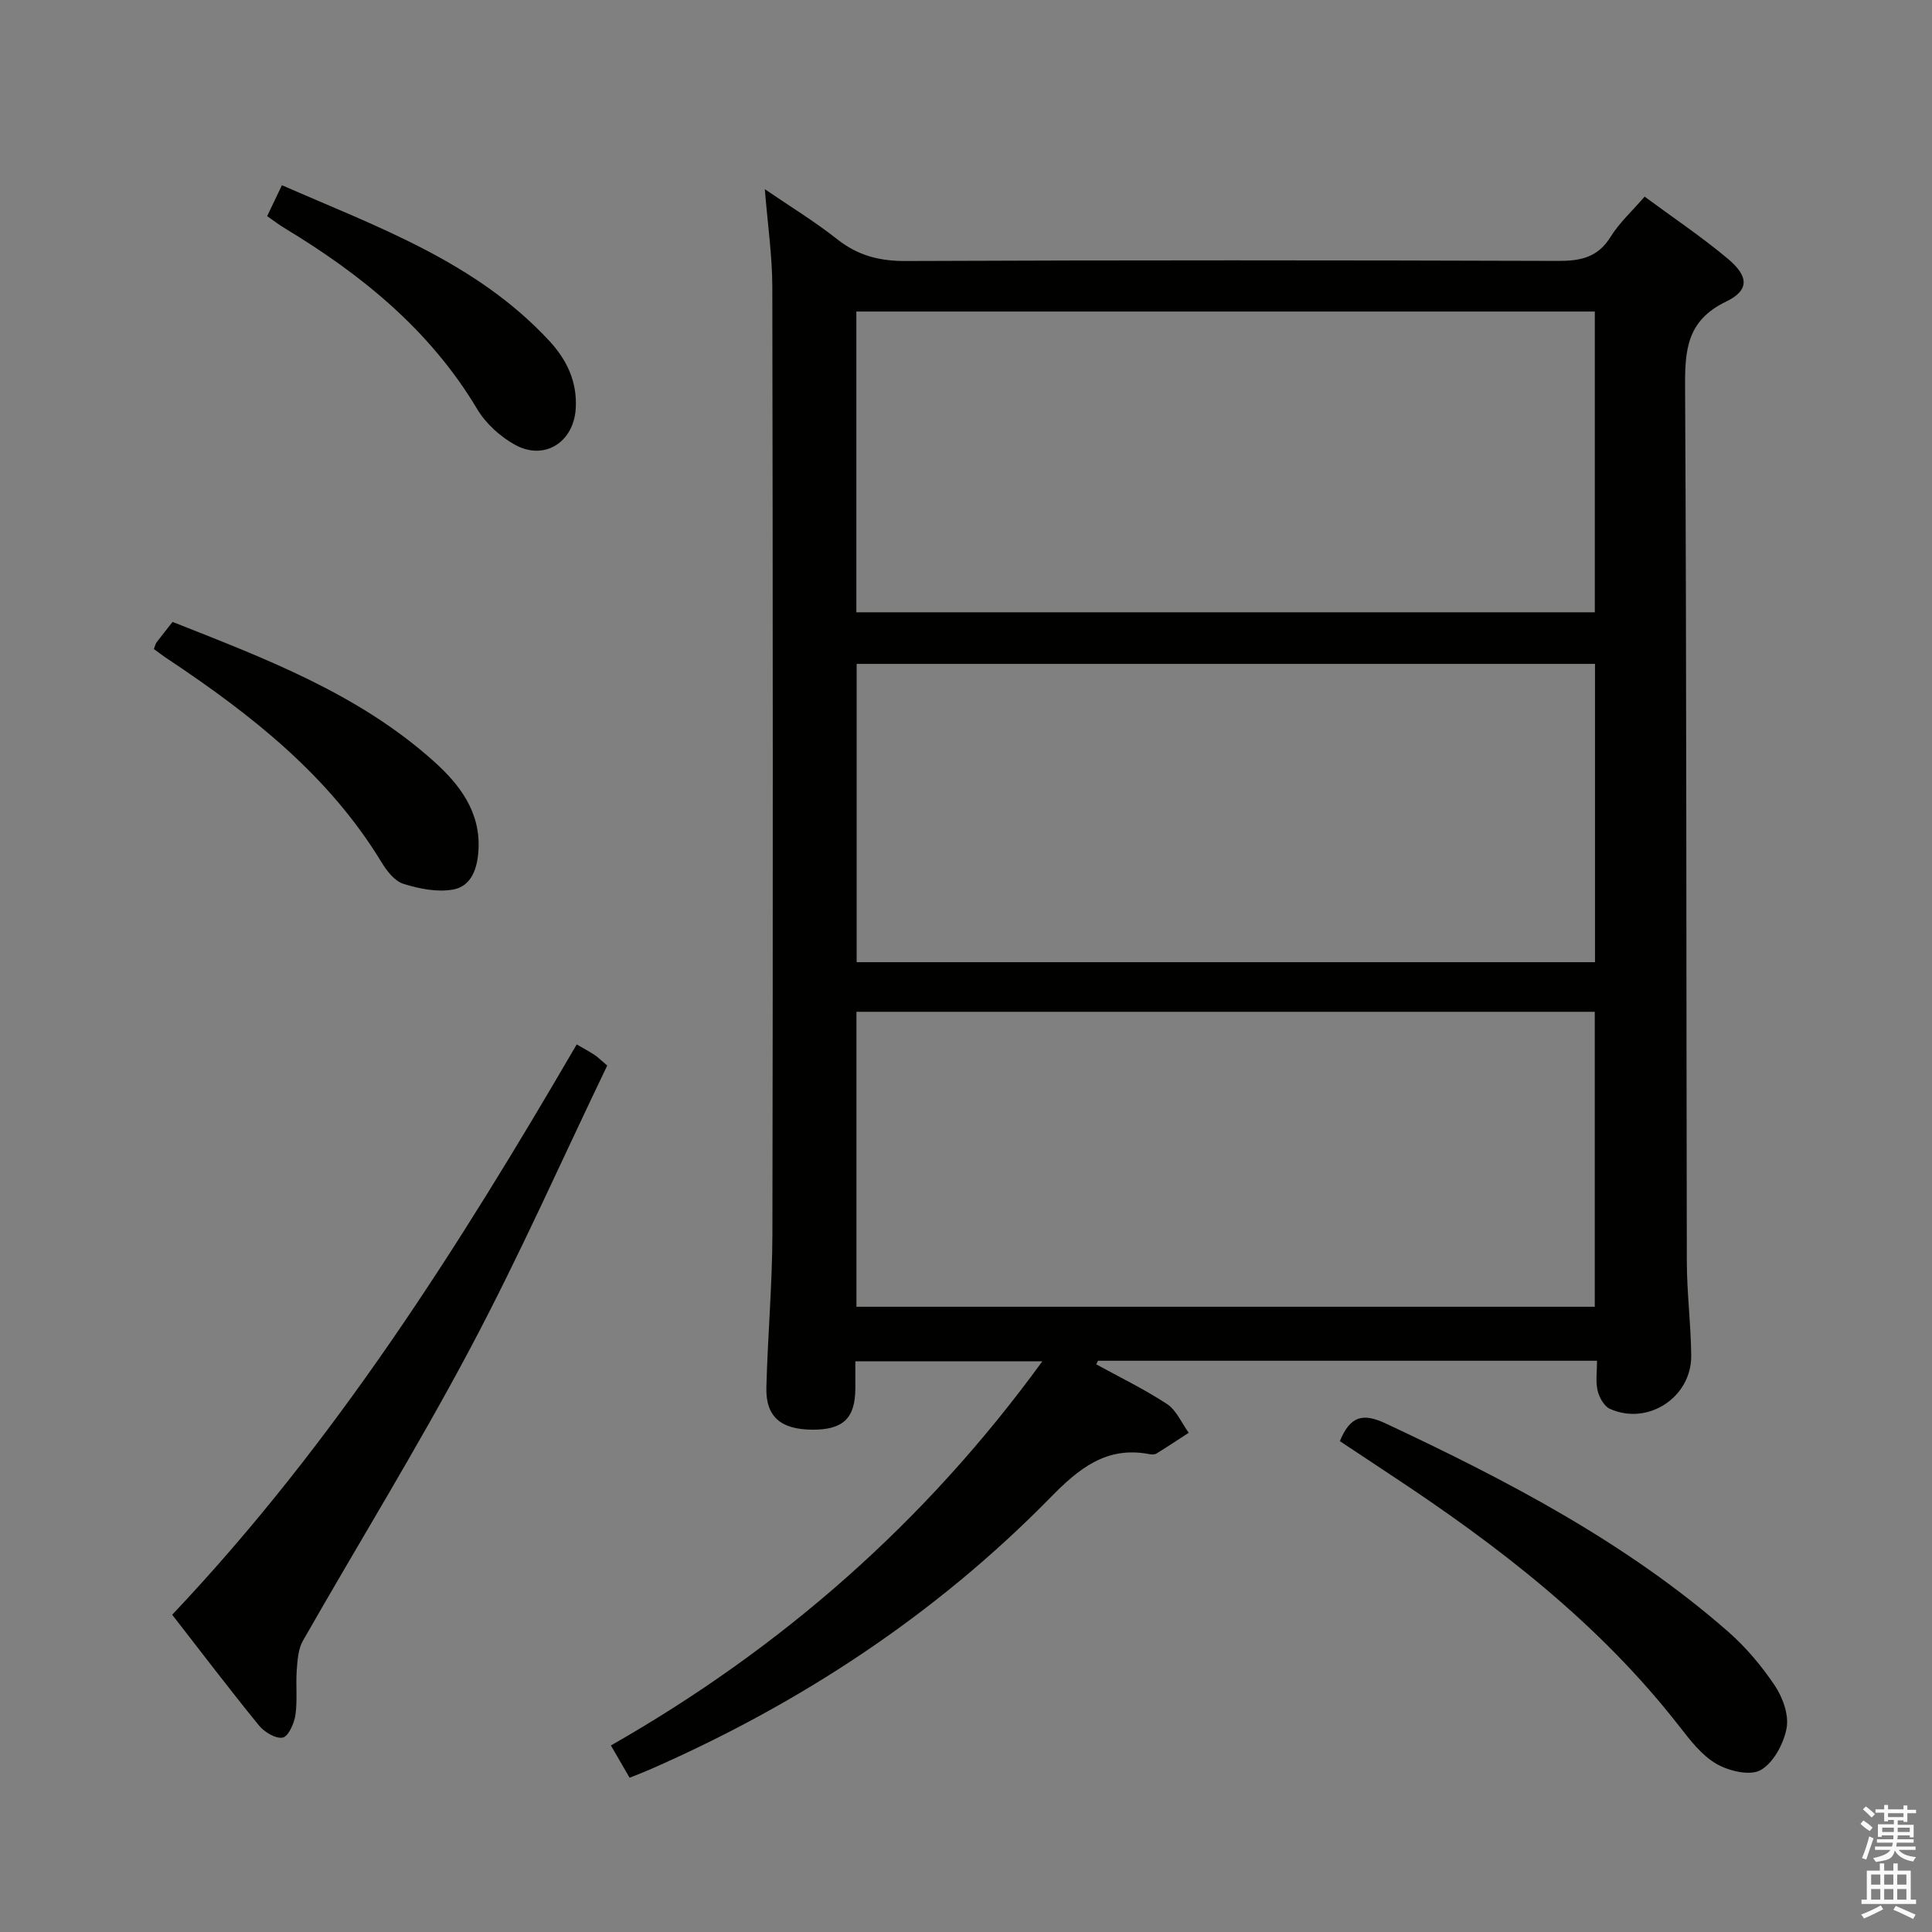 <svg enable-background="new 0 0 400 400" viewBox="0 0 400 400" xmlns="http://www.w3.org/2000/svg"><rect x="0" y="0" width="400" height="400" fill="#808080" stroke="none"/><path d="m385.2 377.6.6-.7c.6.4 1.3.9 1.9 1.5l-.6.7c-.8-.5-1.4-1-1.9-1.5zm.3 7.1c.6-1.4 1.1-2.9 1.5-4.5.3.1.6.3.9.4-.5 1.4-1 2.9-1.5 4.4zm.2-10.1.6-.6c.7.5 1.3 1.1 1.9 1.6l-.7.7c-.6-.6-1.2-1.2-1.8-1.7zm8.4-.8h.8v.9h1.8v.7h-1.8v1.8h-.8v-.3h-1.2v.9h3.3v2.6h-.8v-.4h-2.5c0 .3 0 .6-.1.8h3.4v.7h-3.5c0 .3-.1.6-.1.8h4v.7h-3.5c.7.9 1.9 1.3 3.6 1.5-.2.2-.4.5-.6.9-1.9-.3-3.2-1.1-3.8-2.3-.5 2.1-1.8 2-3.9 2.4-.2-.3-.4-.5-.6-.8 1.9-.4 3.1-.9 3.6-1.7h-3.2v-.7h3.5c.1-.2.1-.5.2-.8h-3.3v-.7h3.4c0-.2 0-.5 0-.8h-2.4v.3h-.8v-2.6h3.3v-.9h-1.2v.3h-.8v-1.8h-1.8v-.7h1.8v-.9h.8v.9h3.2zm-4.4 5.5h2.4c0-.3 0-.6 0-.9h-2.4zm1.2-3.1h3.2v-.8h-3.2zm4.4 2.2h-2.4v.9h2.5v-.9z" fill="#fafafb"/><path d="m389.2 385.8h.9v1.5h1.9v-1.5h.9v1.5h2.7v6h1.1v.9h-11.3v-.9h1.1v-6h2.7zm.2 8.7.5.8c-1.2.6-2.5 1.3-4 1.9-.2-.3-.3-.6-.6-.8 1.6-.6 3-1.3 4.1-1.9zm-2-4.3h1.9v-2.1h-1.9zm0 3.1h1.9v-2.2h-1.9zm2.7-3.1h1.9v-2.1h-1.9zm0 3.1h1.9v-2.2h-1.9zm2.4 1.3c1.4.6 2.7 1.2 4.1 1.8l-.5.9c-1.5-.7-2.8-1.4-4.1-1.9zm2.2-6.5h-1.9v2.1h1.9zm-1.9 5.2h1.9v-2.2h-1.9z" fill="#fafafb"/><g fill="#010100"><path d="m226.96 282.47c4.91 2.7 9.99 5.15 14.66 8.22 1.95 1.29 3.02 3.92 4.49 5.95-2.22 1.44-4.43 2.92-6.68 4.3-.38.23-1 .21-1.47.12-8.94-1.71-14.64 3.03-20.52 9.03-23.82 24.27-51.78 42.64-82.89 56.27-1.33.58-2.69 1.09-4.2 1.7-1.27-2.19-2.42-4.18-3.87-6.68 35.24-20.1 65.02-46.12 89.33-79.54-13.32 0-25.83 0-38.72 0 0 2.04.01 3.85 0 5.66-.04 6.15-2.54 8.54-8.91 8.5-6.54-.04-9.66-2.68-9.51-8.75.27-10.64 1.23-21.28 1.25-31.91.12-65.31.09-130.63-.02-195.94-.01-6.43-.96-12.86-1.55-20.23 5.22 3.57 10.34 6.69 15.01 10.38 4.29 3.39 8.77 4.52 14.22 4.49 44.99-.19 89.97-.17 134.96-.02 4.68.02 8.26-.7 10.92-4.99 1.81-2.92 4.46-5.33 7.04-8.32 5.86 4.33 11.79 8.3 17.23 12.86 4.36 3.66 4.49 6.53-.39 8.89-8.14 3.92-8.51 10.07-8.46 17.81.32 60.31.23 120.63.36 180.95.01 6.48.85 12.95.91 19.43.08 8.66-8.99 14.58-16.85 11.03-1.21-.55-2.21-2.39-2.54-3.81-.43-1.85-.11-3.88-.11-6.14-34.87 0-69.1 0-103.32 0-.14.25-.26.49-.37.74zm-49.66-155.7h152.89c0-20.84 0-41.55 0-62.27-51.16 0-101.91 0-152.89 0zm152.93 10.68c-51.1 0-101.84 0-152.87 0v61.76h152.87c0-20.79 0-41.19 0-61.76zm-152.91 133.1h152.86c0-20.61 0-40.84 0-61.07-51.14 0-101.87 0-152.86 0z"/><path d="m35.65 334.31c33.63-35.51 59.37-76.23 83.75-118.07 1.36.79 2.54 1.41 3.64 2.13.68.44 1.25 1.03 2.68 2.24-9.37 19.48-18.17 39.37-28.34 58.52-10.91 20.54-23.15 40.37-34.67 60.58-.98 1.71-1.11 4.01-1.27 6.06-.23 3.1.17 6.27-.28 9.33-.26 1.74-1.47 4.43-2.63 4.65-1.47.27-3.81-1.15-4.93-2.53-6.07-7.44-11.88-15.11-17.95-22.91z"/><path d="m277.4 298.37c2.17-5.23 4.78-5.87 9.51-3.65 25.18 11.81 49.74 24.61 70.84 43.06 3.71 3.24 6.99 7.15 9.73 11.24 1.64 2.46 2.93 6.08 2.41 8.81-.61 3.21-2.71 7.14-5.37 8.65-2.18 1.24-6.58.2-9.15-1.29-3.03-1.75-5.41-4.86-7.64-7.72-16.56-21.3-37.56-37.47-59.87-52.16-3.46-2.28-6.9-4.58-10.46-6.94z"/><path d="m31.86 134.38c.28-.74.33-1.09.52-1.34 1-1.32 2.04-2.61 3.35-4.28 19.08 7.55 38.37 14.79 54.04 28.82 5.41 4.85 9.77 10.52 9.29 18.47-.23 3.73-1.43 7.46-5.3 8.13-3.28.57-7-.17-10.26-1.2-1.82-.57-3.43-2.69-4.53-4.49-10.93-17.99-26.98-30.55-44.13-41.98-.96-.62-1.87-1.33-2.98-2.13z"/><path d="m55.31 44.75c1.08-2.26 1.93-4.05 3.06-6.4 19.81 8.67 40.23 15.88 55.38 32.25 3.57 3.85 5.79 8.42 5.45 13.99-.41 6.93-6.46 10.88-12.59 7.49-3.06-1.69-6.04-4.4-7.82-7.39-9.76-16.36-23.95-27.85-39.94-37.5-1.11-.67-2.15-1.47-3.54-2.44z"/></g></svg>
